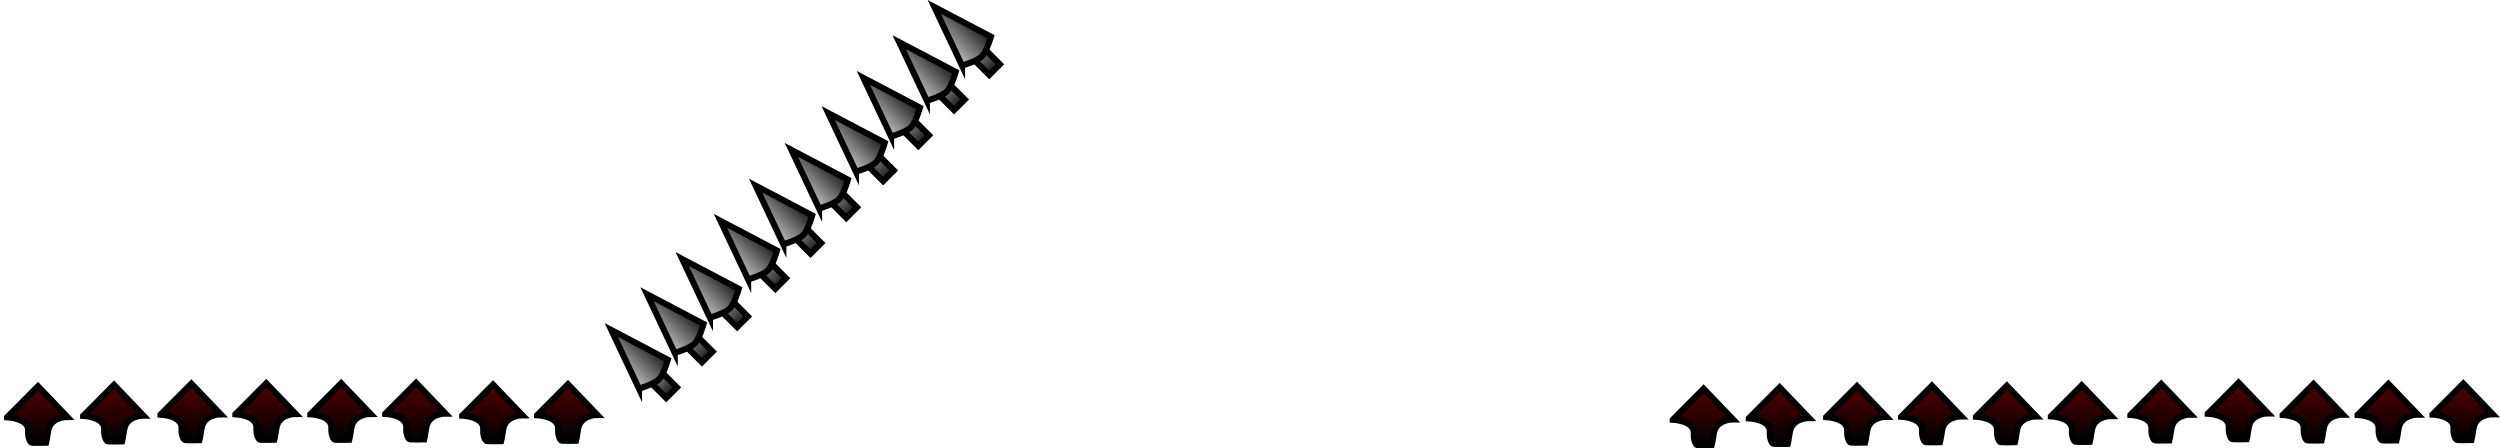 <svg version="1.1" xmlns="http://www.w3.org/2000/svg" xmlns:xlink="http://www.w3.org/1999/xlink" width="306.186" height="54.9" viewBox="0,0,306.186,54.9"><defs><linearGradient x1="367.962" y1="289.153" x2="367.962" y2="296.088" gradientUnits="userSpaceOnUse" id="color-1"><stop offset="0" stop-color="#520000"/><stop offset="1" stop-color="#000000"/></linearGradient><linearGradient x1="358.788" y1="289.2" x2="358.788" y2="296.136" gradientUnits="userSpaceOnUse" id="color-2"><stop offset="0" stop-color="#520000"/><stop offset="1" stop-color="#000000"/></linearGradient><linearGradient x1="349.613" y1="289.2" x2="349.613" y2="296.136" gradientUnits="userSpaceOnUse" id="color-3"><stop offset="0" stop-color="#520000"/><stop offset="1" stop-color="#000000"/></linearGradient><linearGradient x1="340.439" y1="289.048" x2="340.439" y2="295.983" gradientUnits="userSpaceOnUse" id="color-4"><stop offset="0" stop-color="#520000"/><stop offset="1" stop-color="#000000"/></linearGradient><linearGradient x1="330.967" y1="289.2" x2="330.967" y2="296.135" gradientUnits="userSpaceOnUse" id="color-5"><stop offset="0" stop-color="#520000"/><stop offset="1" stop-color="#000000"/></linearGradient><linearGradient x1="321.226" y1="289.369" x2="321.226" y2="296.305" gradientUnits="userSpaceOnUse" id="color-6"><stop offset="0" stop-color="#520000"/><stop offset="1" stop-color="#000000"/></linearGradient><linearGradient x1="312.052" y1="289.417" x2="312.052" y2="296.352" gradientUnits="userSpaceOnUse" id="color-7"><stop offset="0" stop-color="#520000"/><stop offset="1" stop-color="#000000"/></linearGradient><linearGradient x1="302.878" y1="289.417" x2="302.878" y2="296.352" gradientUnits="userSpaceOnUse" id="color-8"><stop offset="0" stop-color="#520000"/><stop offset="1" stop-color="#000000"/></linearGradient><linearGradient x1="293.703" y1="289.465" x2="293.703" y2="296.4" gradientUnits="userSpaceOnUse" id="color-9"><stop offset="0" stop-color="#520000"/><stop offset="1" stop-color="#000000"/></linearGradient><linearGradient x1="284.231" y1="289.617" x2="284.231" y2="296.552" gradientUnits="userSpaceOnUse" id="color-10"><stop offset="0" stop-color="#520000"/><stop offset="1" stop-color="#000000"/></linearGradient><linearGradient x1="274.917" y1="289.783" x2="274.917" y2="296.719" gradientUnits="userSpaceOnUse" id="color-11"><stop offset="0" stop-color="#520000"/><stop offset="1" stop-color="#000000"/></linearGradient><linearGradient x1="117.226" y1="289.069" x2="117.226" y2="296.005" gradientUnits="userSpaceOnUse" id="color-12"><stop offset="0" stop-color="#520000"/><stop offset="1" stop-color="#000000"/></linearGradient><linearGradient x1="108.052" y1="289.117" x2="108.052" y2="296.052" gradientUnits="userSpaceOnUse" id="color-13"><stop offset="0" stop-color="#520000"/><stop offset="1" stop-color="#000000"/></linearGradient><linearGradient x1="98.878" y1="289.117" x2="98.878" y2="296.052" gradientUnits="userSpaceOnUse" id="color-14"><stop offset="0" stop-color="#520000"/><stop offset="1" stop-color="#000000"/></linearGradient><linearGradient x1="89.703" y1="289.165" x2="89.703" y2="296.1" gradientUnits="userSpaceOnUse" id="color-15"><stop offset="0" stop-color="#520000"/><stop offset="1" stop-color="#000000"/></linearGradient><linearGradient x1="80.231" y1="289.317" x2="80.231" y2="296.252" gradientUnits="userSpaceOnUse" id="color-16"><stop offset="0" stop-color="#520000"/><stop offset="1" stop-color="#000000"/></linearGradient><linearGradient x1="70.917" y1="289.483" x2="70.917" y2="296.419" gradientUnits="userSpaceOnUse" id="color-17"><stop offset="0" stop-color="#520000"/><stop offset="1" stop-color="#000000"/></linearGradient><linearGradient x1="135.826" y1="289.236" x2="135.826" y2="296.171" gradientUnits="userSpaceOnUse" id="color-18"><stop offset="0" stop-color="#520000"/><stop offset="1" stop-color="#000000"/></linearGradient><linearGradient x1="126.652" y1="289.284" x2="126.652" y2="296.219" gradientUnits="userSpaceOnUse" id="color-19"><stop offset="0" stop-color="#520000"/><stop offset="1" stop-color="#000000"/></linearGradient><linearGradient x1="171.988" y1="260.531" x2="175.168" y2="263.71" gradientUnits="userSpaceOnUse" id="color-20"><stop offset="0" stop-color="#c1c1c1"/><stop offset="1" stop-color="#1a1a1a"/></linearGradient><linearGradient x1="168.867" y1="260.895" x2="172.402" y2="257.36" gradientUnits="userSpaceOnUse" id="color-21"><stop offset="0" stop-color="#c1c1c1"/><stop offset="1" stop-color="#191919"/></linearGradient><linearGradient x1="176.297" y1="256.222" x2="179.476" y2="259.402" gradientUnits="userSpaceOnUse" id="color-22"><stop offset="0" stop-color="#c1c1c1"/><stop offset="1" stop-color="#1a1a1a"/></linearGradient><linearGradient x1="173.176" y1="256.587" x2="176.71" y2="253.052" gradientUnits="userSpaceOnUse" id="color-23"><stop offset="0" stop-color="#c1c1c1"/><stop offset="1" stop-color="#191919"/></linearGradient><linearGradient x1="184.985" y1="247.534" x2="188.165" y2="250.713" gradientUnits="userSpaceOnUse" id="color-24"><stop offset="0" stop-color="#c1c1c1"/><stop offset="1" stop-color="#1a1a1a"/></linearGradient><linearGradient x1="181.864" y1="247.898" x2="185.399" y2="244.363" gradientUnits="userSpaceOnUse" id="color-25"><stop offset="0" stop-color="#c1c1c1"/><stop offset="1" stop-color="#191919"/></linearGradient><linearGradient x1="180.677" y1="251.843" x2="183.856" y2="255.022" gradientUnits="userSpaceOnUse" id="color-26"><stop offset="0" stop-color="#c1c1c1"/><stop offset="1" stop-color="#1a1a1a"/></linearGradient><linearGradient x1="177.555" y1="252.207" x2="181.09" y2="248.672" gradientUnits="userSpaceOnUse" id="color-27"><stop offset="0" stop-color="#c1c1c1"/><stop offset="1" stop-color="#191919"/></linearGradient><linearGradient x1="158.789" y1="273.73" x2="161.968" y2="276.91" gradientUnits="userSpaceOnUse" id="color-28"><stop offset="0" stop-color="#c1c1c1"/><stop offset="1" stop-color="#1a1a1a"/></linearGradient><linearGradient x1="155.668" y1="274.095" x2="159.202" y2="270.56" gradientUnits="userSpaceOnUse" id="color-29"><stop offset="0" stop-color="#c1c1c1"/><stop offset="1" stop-color="#191919"/></linearGradient><linearGradient x1="163.098" y1="269.422" x2="166.277" y2="272.601" gradientUnits="userSpaceOnUse" id="color-30"><stop offset="0" stop-color="#c1c1c1"/><stop offset="1" stop-color="#1a1a1a"/></linearGradient><linearGradient x1="159.976" y1="269.786" x2="163.511" y2="266.251" gradientUnits="userSpaceOnUse" id="color-31"><stop offset="0" stop-color="#c1c1c1"/><stop offset="1" stop-color="#191919"/></linearGradient><linearGradient x1="167.477" y1="265.042" x2="170.657" y2="268.221" gradientUnits="userSpaceOnUse" id="color-32"><stop offset="0" stop-color="#c1c1c1"/><stop offset="1" stop-color="#1a1a1a"/></linearGradient><linearGradient x1="164.356" y1="265.406" x2="167.891" y2="261.871" gradientUnits="userSpaceOnUse" id="color-33"><stop offset="0" stop-color="#c1c1c1"/><stop offset="1" stop-color="#191919"/></linearGradient><linearGradient x1="145.42" y1="287.099" x2="148.599" y2="290.279" gradientUnits="userSpaceOnUse" id="color-34"><stop offset="0" stop-color="#c1c1c1"/><stop offset="1" stop-color="#1a1a1a"/></linearGradient><linearGradient x1="142.299" y1="287.464" x2="145.833" y2="283.929" gradientUnits="userSpaceOnUse" id="color-35"><stop offset="0" stop-color="#c1c1c1"/><stop offset="1" stop-color="#191919"/></linearGradient><linearGradient x1="154.108" y1="278.411" x2="157.288" y2="281.59" gradientUnits="userSpaceOnUse" id="color-36"><stop offset="0" stop-color="#c1c1c1"/><stop offset="1" stop-color="#1a1a1a"/></linearGradient><linearGradient x1="150.987" y1="278.775" x2="154.522" y2="275.24" gradientUnits="userSpaceOnUse" id="color-37"><stop offset="0" stop-color="#c1c1c1"/><stop offset="1" stop-color="#191919"/></linearGradient><linearGradient x1="149.8" y1="282.72" x2="152.979" y2="285.899" gradientUnits="userSpaceOnUse" id="color-38"><stop offset="0" stop-color="#c1c1c1"/><stop offset="1" stop-color="#1a1a1a"/></linearGradient><linearGradient x1="146.678" y1="283.084" x2="150.213" y2="279.549" gradientUnits="userSpaceOnUse" id="color-39"><stop offset="0" stop-color="#c1c1c1"/><stop offset="1" stop-color="#191919"/></linearGradient></defs><g transform="translate(-66.356,-242.183)"><g data-paper-data="{&quot;isPaintingLayer&quot;:true}" fill-rule="nonzero" stroke="#000000" stroke-width="0.75" stroke-linejoin="miter" stroke-miterlimit="10" stroke-dasharray="" stroke-dashoffset="0" style="mix-blend-mode: normal"><path d="M364.27,292.952l3.78,-3.799l3.604,3.76c0,0 -2.103,-0.022 -2.363,1.764c-0.145,0.995 -0.248,1.4 -0.248,1.4c0,0 -1.72,0.039 -1.827,-0.027c-0.051,-0.032 -0.42,-0.444 -0.367,-1.424c0.084,-1.56 -2.579,-1.673 -2.579,-1.673z" fill="url(#color-1)" stroke-linecap="butt"/><path d="M355.096,293l3.78,-3.799l3.604,3.76c0,0 -2.103,-0.022 -2.363,1.764c-0.145,0.995 -0.248,1.4 -0.248,1.4c0,0 -1.72,0.039 -1.827,-0.027c-0.051,-0.032 -0.42,-0.444 -0.367,-1.424c0.084,-1.56 -2.579,-1.673 -2.579,-1.673z" fill="url(#color-2)" stroke-linecap="butt"/><path d="M345.922,293l3.78,-3.799l3.604,3.76c0,0 -2.103,-0.022 -2.363,1.764c-0.145,0.995 -0.248,1.4 -0.248,1.4c0,0 -1.72,0.039 -1.827,-0.027c-0.051,-0.032 -0.42,-0.444 -0.367,-1.424c0.084,-1.56 -2.579,-1.673 -2.579,-1.673z" fill="url(#color-3)" stroke-linecap="butt"/><path d="M336.748,292.847l3.78,-3.799l3.604,3.76c0,0 -2.103,-0.022 -2.363,1.764c-0.145,0.995 -0.248,1.4 -0.248,1.4c0,0 -1.72,0.039 -1.827,-0.027c-0.051,-0.032 -0.42,-0.444 -0.367,-1.424c0.084,-1.56 -2.579,-1.673 -2.579,-1.673z" fill="url(#color-4)" stroke-linecap="butt"/><path d="M327.275,292.999l3.78,-3.799l3.604,3.76c0,0 -2.103,-0.022 -2.363,1.764c-0.145,0.995 -0.248,1.4 -0.248,1.4c0,0 -1.72,0.039 -1.827,-0.027c-0.051,-0.032 -0.42,-0.444 -0.367,-1.424c0.084,-1.56 -2.579,-1.673 -2.579,-1.673z" fill="url(#color-5)" stroke-linecap="butt"/><path d="M317.534,293.169l3.78,-3.799l3.604,3.76c0,0 -2.103,-0.022 -2.363,1.764c-0.145,0.995 -0.248,1.4 -0.248,1.4c0,0 -1.72,0.039 -1.827,-0.027c-0.051,-0.032 -0.42,-0.444 -0.367,-1.424c0.084,-1.56 -2.579,-1.673 -2.579,-1.673z" fill="url(#color-6)" stroke-linecap="butt"/><path d="M308.36,293.216l3.78,-3.799l3.604,3.76c0,0 -2.103,-0.022 -2.363,1.764c-0.145,0.995 -0.248,1.4 -0.248,1.4c0,0 -1.72,0.039 -1.827,-0.027c-0.051,-0.032 -0.42,-0.444 -0.367,-1.424c0.084,-1.56 -2.579,-1.673 -2.579,-1.673z" fill="url(#color-7)" stroke-linecap="butt"/><path d="M299.186,293.216l3.78,-3.799l3.604,3.76c0,0 -2.103,-0.022 -2.363,1.764c-0.145,0.995 -0.248,1.4 -0.248,1.4c0,0 -1.72,0.039 -1.827,-0.027c-0.051,-0.032 -0.42,-0.444 -0.367,-1.424c0.084,-1.56 -2.579,-1.673 -2.579,-1.673z" fill="url(#color-8)" stroke-linecap="butt"/><path d="M290.012,293.264l3.78,-3.799l3.604,3.76c0,0 -2.103,-0.022 -2.363,1.764c-0.145,0.995 -0.248,1.4 -0.248,1.4c0,0 -1.72,0.039 -1.827,-0.027c-0.051,-0.032 -0.42,-0.444 -0.367,-1.424c0.084,-1.56 -2.579,-1.673 -2.579,-1.673z" fill="url(#color-9)" stroke-linecap="butt"/><path d="M280.539,293.416l3.78,-3.799l3.604,3.76c0,0 -2.103,-0.022 -2.363,1.764c-0.145,0.995 -0.248,1.4 -0.248,1.4c0,0 -1.72,0.039 -1.827,-0.027c-0.051,-0.032 -0.42,-0.444 -0.367,-1.424c0.084,-1.56 -2.579,-1.673 -2.579,-1.673z" fill="url(#color-10)" stroke-linecap="butt"/><path d="M271.225,293.583l3.78,-3.799l3.604,3.76c0,0 -2.103,-0.022 -2.363,1.764c-0.145,0.995 -0.248,1.4 -0.248,1.4c0,0 -1.72,0.039 -1.827,-0.027c-0.051,-0.032 -0.42,-0.444 -0.367,-1.424c0.084,-1.56 -2.579,-1.673 -2.579,-1.673z" fill="url(#color-11)" stroke-linecap="butt"/><path d="M113.534,292.869l3.78,-3.799l3.604,3.76c0,0 -2.103,-0.022 -2.363,1.764c-0.145,0.995 -0.248,1.4 -0.248,1.4c0,0 -1.72,0.039 -1.827,-0.027c-0.051,-0.032 -0.42,-0.444 -0.367,-1.424c0.084,-1.56 -2.579,-1.673 -2.579,-1.673z" fill="url(#color-12)" stroke-linecap="butt"/><path d="M104.36,292.916l3.78,-3.799l3.604,3.76c0,0 -2.103,-0.022 -2.363,1.764c-0.145,0.995 -0.248,1.4 -0.248,1.4c0,0 -1.72,0.039 -1.827,-0.027c-0.051,-0.032 -0.42,-0.444 -0.367,-1.424c0.084,-1.56 -2.579,-1.673 -2.579,-1.673z" fill="url(#color-13)" stroke-linecap="butt"/><path d="M95.186,292.916l3.78,-3.799l3.604,3.76c0,0 -2.103,-0.022 -2.363,1.764c-0.145,0.995 -0.248,1.4 -0.248,1.4c0,0 -1.72,0.039 -1.827,-0.027c-0.051,-0.032 -0.42,-0.444 -0.367,-1.424c0.084,-1.56 -2.579,-1.673 -2.579,-1.673z" fill="url(#color-14)" stroke-linecap="butt"/><path d="M86.012,292.964l3.78,-3.799l3.604,3.76c0,0 -2.103,-0.022 -2.363,1.764c-0.145,0.995 -0.248,1.4 -0.248,1.4c0,0 -1.72,0.039 -1.827,-0.027c-0.051,-0.032 -0.42,-0.444 -0.367,-1.424c0.084,-1.56 -2.579,-1.673 -2.579,-1.673z" fill="url(#color-15)" stroke-linecap="butt"/><path d="M76.539,293.116l3.78,-3.799l3.604,3.76c0,0 -2.103,-0.022 -2.363,1.764c-0.145,0.995 -0.248,1.4 -0.248,1.4c0,0 -1.72,0.039 -1.827,-0.027c-0.051,-0.032 -0.42,-0.444 -0.367,-1.424c0.084,-1.56 -2.579,-1.673 -2.579,-1.673z" fill="url(#color-16)" stroke-linecap="butt"/><path d="M67.225,293.283l3.78,-3.799l3.604,3.76c0,0 -2.103,-0.022 -2.363,1.764c-0.145,0.995 -0.248,1.4 -0.248,1.4c0,0 -1.72,0.039 -1.827,-0.027c-0.051,-0.032 -0.42,-0.444 -0.367,-1.424c0.084,-1.56 -2.579,-1.673 -2.579,-1.673z" fill="url(#color-17)" stroke-linecap="butt"/><path d="M132.134,293.036l3.78,-3.799l3.604,3.76c0,0 -2.103,-0.022 -2.363,1.764c-0.145,0.995 -0.248,1.4 -0.248,1.4c0,0 -1.72,0.039 -1.827,-0.027c-0.051,-0.032 -0.42,-0.444 -0.367,-1.424c0.084,-1.56 -2.579,-1.673 -2.579,-1.673z" fill="url(#color-18)" stroke-linecap="butt"/><path d="M122.96,293.083l3.78,-3.799l3.604,3.76c0,0 -2.103,-0.022 -2.363,1.764c-0.145,0.995 -0.248,1.4 -0.248,1.4c0,0 -1.72,0.039 -1.827,-0.027c-0.051,-0.032 -0.42,-0.444 -0.367,-1.424c0.084,-1.56 -2.579,-1.673 -2.579,-1.673z" fill="url(#color-19)" stroke-linecap="butt"/><path d="M174.517,264.361l-3.179,-3.179l1.302,-1.302l3.179,3.179z" fill="url(#color-20)" stroke-linecap="butt"/><path d="M171.182,263.211l-3.39,-7.177l6.925,3.642c0,0 -0.52,1.825 -1.088,2.393c-0.608,0.608 -2.447,1.141 -2.447,1.141z" fill="url(#color-21)" stroke-linecap="round"/><path d="M178.825,260.053l-3.179,-3.179l1.302,-1.302l3.179,3.179z" fill="url(#color-22)" stroke-linecap="butt"/><path d="M175.491,258.902l-3.39,-7.177l6.925,3.642c0,0 -0.52,1.825 -1.088,2.393c-0.608,0.608 -2.447,1.141 -2.447,1.141z" fill="url(#color-23)" stroke-linecap="round"/><path d="M187.514,251.364l-3.179,-3.179l1.302,-1.302l3.179,3.179z" fill="url(#color-24)" stroke-linecap="butt"/><path d="M184.18,250.214l-3.39,-7.177l6.925,3.642c0,0 -0.52,1.825 -1.088,2.393c-0.608,0.608 -2.447,1.141 -2.447,1.141z" fill="url(#color-25)" stroke-linecap="round"/><path d="M183.205,255.673l-3.179,-3.179l1.302,-1.302l3.179,3.179z" fill="url(#color-26)" stroke-linecap="butt"/><path d="M179.871,254.522l-3.39,-7.177l6.925,3.642c0,0 -0.52,1.825 -1.088,2.393c-0.608,0.608 -2.447,1.141 -2.447,1.141z" fill="url(#color-27)" stroke-linecap="round"/><path d="M161.317,277.561l-3.179,-3.179l1.302,-1.302l3.179,3.179z" fill="url(#color-28)" stroke-linecap="butt"/><path d="M157.983,276.41l-3.39,-7.177l6.925,3.642c0,0 -0.52,1.825 -1.088,2.393c-0.608,0.608 -2.447,1.141 -2.447,1.141z" fill="url(#color-29)" stroke-linecap="round"/><path d="M165.626,273.252l-3.179,-3.179l1.302,-1.302l3.179,3.179z" fill="url(#color-30)" stroke-linecap="butt"/><path d="M162.292,272.101l-3.39,-7.177l6.925,3.642c0,0 -0.52,1.825 -1.088,2.393c-0.608,0.608 -2.447,1.141 -2.447,1.141z" fill="url(#color-31)" stroke-linecap="round"/><path d="M170.006,268.872l-3.179,-3.179l1.302,-1.302l3.179,3.179z" fill="url(#color-32)" stroke-linecap="butt"/><path d="M166.671,267.722l-3.39,-7.177l6.925,3.642c0,0 -0.52,1.825 -1.088,2.393c-0.608,0.608 -2.447,1.141 -2.447,1.141z" fill="url(#color-33)" stroke-linecap="round"/><path d="M147.948,290.93l-3.179,-3.179l1.302,-1.302l3.179,3.179z" fill="url(#color-34)" stroke-linecap="butt"/><path d="M144.614,289.779l-3.39,-7.177l6.925,3.642c0,0 -0.52,1.825 -1.088,2.393c-0.608,0.608 -2.447,1.141 -2.447,1.141z" fill="url(#color-35)" stroke-linecap="round"/><path d="M156.637,282.241l-3.179,-3.179l1.302,-1.302l3.179,3.179z" fill="url(#color-36)" stroke-linecap="butt"/><path d="M153.303,281.091l-3.39,-7.177l6.925,3.642c0,0 -0.52,1.825 -1.088,2.393c-0.608,0.608 -2.447,1.141 -2.447,1.141z" fill="url(#color-37)" stroke-linecap="round"/><path d="M152.328,286.55l-3.179,-3.179l1.302,-1.302l3.179,3.179z" fill="url(#color-38)" stroke-linecap="butt"/><path d="M148.994,285.399l-3.39,-7.177l6.925,3.642c0,0 -0.52,1.825 -1.088,2.393c-0.608,0.608 -2.447,1.141 -2.447,1.141z" fill="url(#color-39)" stroke-linecap="round"/></g></g></svg>